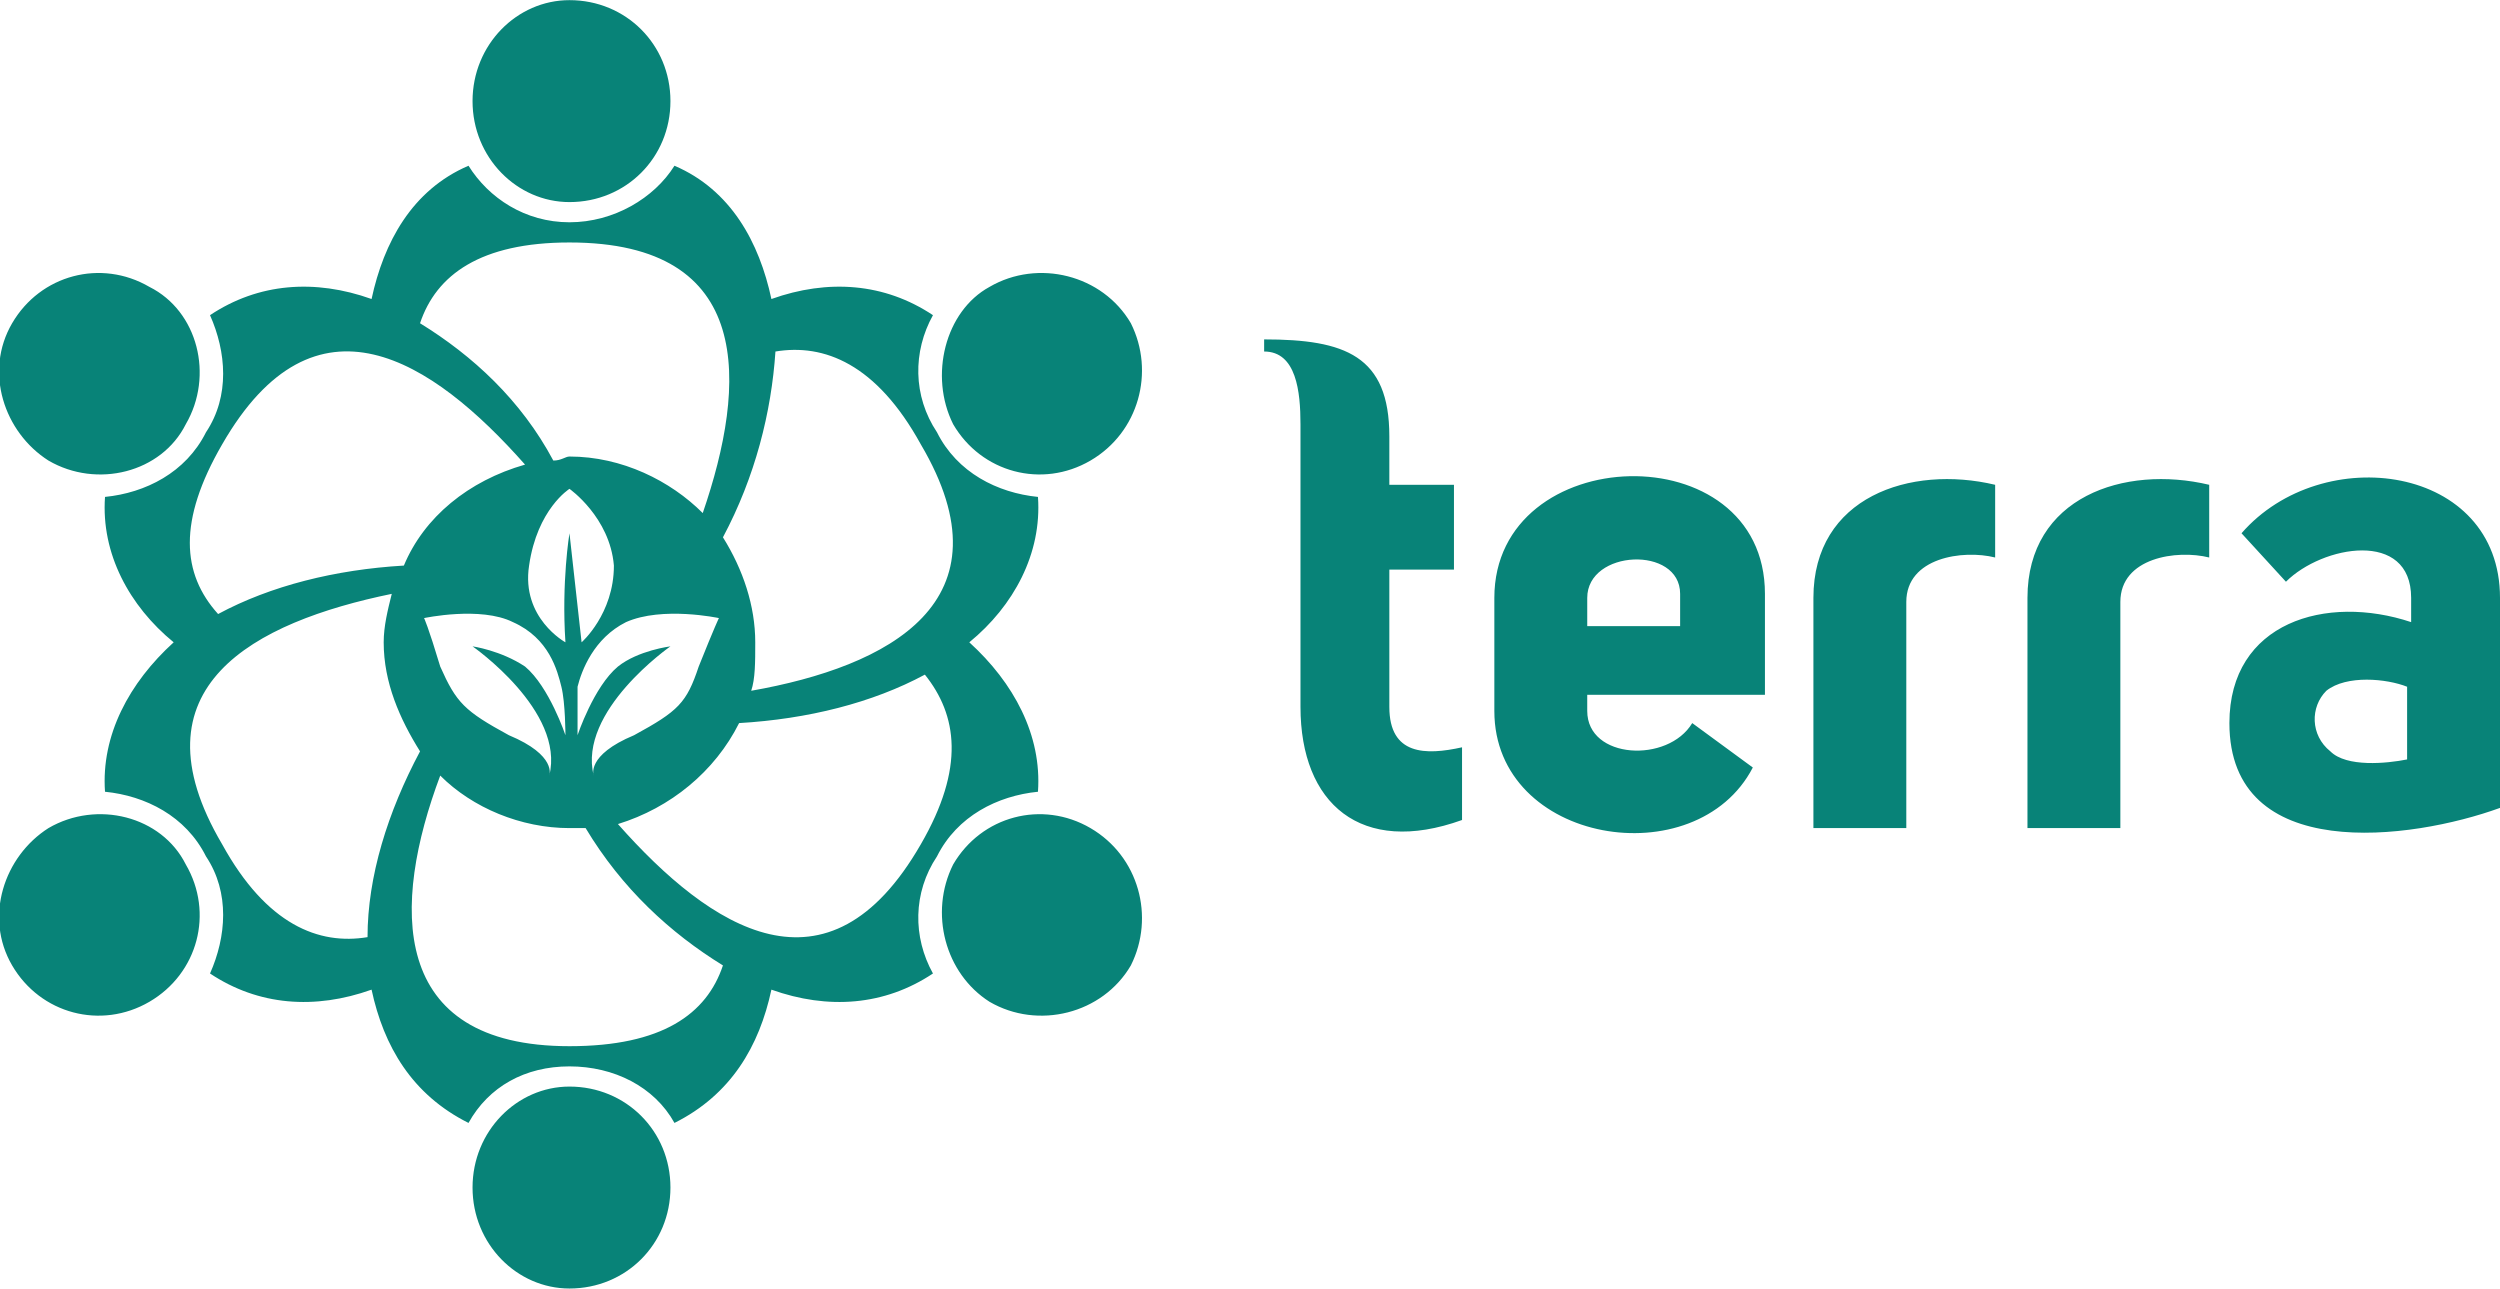 <?xml version="1.0" encoding="UTF-8"?>
<!DOCTYPE svg PUBLIC "-//W3C//DTD SVG 1.1//EN" "http://www.w3.org/Graphics/SVG/1.1/DTD/svg11.dtd">
<!-- Creator: CorelDRAW 2018 (64-Bit) -->
<svg xmlns="http://www.w3.org/2000/svg" xml:space="preserve" width="97px" height="50px" version="1.1" style="shape-rendering:geometricPrecision; text-rendering:geometricPrecision; image-rendering:optimizeQuality; fill-rule:evenodd; clip-rule:evenodd"
viewBox="0 0 6.19 3.19"
 xmlns:xlink="http://www.w3.org/1999/xlink">
 <defs>
  <style type="text/css">
   <![CDATA[
    .fil0 {fill:#088378}
   ]]>
  </style>
 </defs>
 <g id="Layer_x0020_1">
  <path class="fil0" d="M0.54 1.52c-0.09,-0.1 -0.1,-0.23 0.01,-0.42 0.23,-0.4 0.52,-0.21 0.75,0.05 -0.14,0.04 -0.25,0.13 -0.3,0.25l0 0c-0.17,0.01 -0.33,0.05 -0.46,0.12zm2.68 0.23l0 -0.11 0 0 0 -0.59c0,-0.08 -0.01,-0.18 -0.09,-0.18l0 -0.03c0.2,0 0.31,0.04 0.31,0.24l0 0.12 0.16 0 0 0.21 -0.16 0 0 0.23 0 0.11c0,0.12 0.09,0.12 0.18,0.1l0 0.18c-0.25,0.09 -0.4,-0.04 -0.4,-0.28zm0.48 0.01l0 -0.28c0,-0.39 0.67,-0.41 0.67,-0.01l0 0.25 -0.44 0 0 0.04c0,0.12 0.2,0.13 0.26,0.03l0.15 0.11c-0.14,0.27 -0.64,0.19 -0.64,-0.14zm0.46 -0.29c0,-0.12 -0.23,-0.11 -0.23,0.01l0 0.07 0.23 0 0 -0.08zm0.78 -0.27l0 0.18c-0.08,-0.02 -0.22,0 -0.22,0.11l0 0.56 -0.23 0 0 -0.57c0,-0.25 0.24,-0.33 0.45,-0.28zm0.53 0l0 0.18c-0.08,-0.02 -0.22,0 -0.22,0.11l0 0.56 -0.23 0 0 -0.57c0,-0.25 0.24,-0.33 0.45,-0.28zm0.05 0.59c0,-0.25 0.24,-0.32 0.45,-0.25l0 -0.06c0,-0.17 -0.22,-0.13 -0.31,-0.04l-0.11 -0.12c0.2,-0.23 0.64,-0.17 0.64,0.16l0 0.52c-0.22,0.08 -0.67,0.14 -0.67,-0.21zm0.24 -0.08c-0.04,0.04 -0.04,0.11 0.01,0.15 0.04,0.04 0.14,0.03 0.19,0.02l0 -0.18c-0.05,-0.02 -0.15,-0.03 -0.2,0.01zm-4.39 -0.57c-0.08,-0.15 -0.2,-0.26 -0.33,-0.34 0.04,-0.12 0.15,-0.2 0.37,-0.2 0.46,0 0.44,0.35 0.33,0.67 -0.08,-0.08 -0.2,-0.14 -0.33,-0.14 -0.01,0 -0.02,0.01 -0.04,0.01zm0.42 0.19c0.08,-0.15 0.12,-0.31 0.13,-0.46 0.12,-0.02 0.25,0.03 0.36,0.23 0.23,0.39 -0.08,0.55 -0.42,0.61 0.01,-0.03 0.01,-0.07 0.01,-0.12 0,-0.09 -0.03,-0.18 -0.08,-0.26zm0.04 0.46c0.17,-0.01 0.33,-0.05 0.46,-0.12 0.08,0.1 0.1,0.23 -0.01,0.42 -0.23,0.4 -0.52,0.21 -0.75,-0.05 0.13,-0.04 0.24,-0.13 0.3,-0.25zm-0.38 0.26c0.09,0.15 0.21,0.26 0.34,0.34l0 0c-0.04,0.12 -0.15,0.2 -0.38,0.2 -0.45,0 -0.44,-0.35 -0.32,-0.67 0.08,0.08 0.2,0.13 0.32,0.13 0.02,0 0.03,0 0.04,0zm-0.41 -0.19l0 0c-0.08,0.15 -0.13,0.31 -0.13,0.46 -0.12,0.02 -0.25,-0.03 -0.36,-0.23 -0.23,-0.39 0.08,-0.55 0.42,-0.62 -0.01,0.04 -0.02,0.08 -0.02,0.12 0,0.1 0.04,0.19 0.09,0.27zm0.43 0.06c0,0 -0.02,-0.05 0.1,-0.1 0.11,-0.06 0.13,-0.08 0.16,-0.17 0.04,-0.1 0.05,-0.12 0.05,-0.12 0,0 -0.14,-0.03 -0.23,0.01 -0.08,0.04 -0.11,0.12 -0.12,0.16 0,0.04 0,0.12 0,0.12 0,0 0.04,-0.12 0.1,-0.17 0.05,-0.04 0.13,-0.05 0.13,-0.05 0,0 -0.23,0.16 -0.19,0.32zm-0.07 -0.33c0,0 -0.11,-0.06 -0.09,-0.19 0.02,-0.14 0.1,-0.19 0.1,-0.19 0,0 0.1,0.07 0.11,0.19 0,0.12 -0.08,0.19 -0.08,0.19l-0.03 -0.27c0,0 -0.02,0.12 -0.01,0.27zm-0.04 0.33c0,0 0.02,-0.05 -0.1,-0.1 -0.11,-0.06 -0.13,-0.08 -0.17,-0.17 -0.03,-0.1 -0.04,-0.12 -0.04,-0.12 0,0 0.14,-0.03 0.22,0.01 0.09,0.04 0.11,0.12 0.12,0.16 0.01,0.04 0.01,0.12 0.01,0.12 0,0 -0.04,-0.12 -0.1,-0.17 -0.06,-0.04 -0.13,-0.05 -0.13,-0.05 0,0 0.23,0.16 0.19,0.32zm-0.44 0.53c0.03,0.14 0.1,0.26 0.24,0.33 0.05,-0.09 0.14,-0.14 0.25,-0.14 0.11,0 0.21,0.05 0.26,0.14 0.14,-0.07 0.21,-0.19 0.24,-0.33 0.14,0.05 0.28,0.04 0.4,-0.04 -0.05,-0.09 -0.05,-0.2 0.01,-0.29 0.05,-0.1 0.15,-0.15 0.25,-0.16 0.01,-0.14 -0.06,-0.27 -0.17,-0.37 0.11,-0.09 0.18,-0.22 0.17,-0.36 -0.1,-0.01 -0.2,-0.06 -0.25,-0.16 -0.06,-0.09 -0.06,-0.2 -0.01,-0.29 -0.12,-0.08 -0.26,-0.09 -0.4,-0.04 -0.03,-0.14 -0.1,-0.27 -0.24,-0.33 -0.05,0.08 -0.15,0.14 -0.26,0.14 -0.11,0 -0.2,-0.06 -0.25,-0.14 -0.14,0.06 -0.21,0.19 -0.24,0.33 -0.14,-0.05 -0.28,-0.04 -0.4,0.04 0.04,0.09 0.05,0.2 -0.01,0.29 -0.05,0.1 -0.15,0.15 -0.25,0.16 -0.01,0.14 0.06,0.27 0.17,0.36 -0.11,0.1 -0.18,0.23 -0.17,0.37 0.1,0.01 0.2,0.06 0.25,0.16 0.06,0.09 0.05,0.2 0.01,0.29 0.12,0.08 0.26,0.09 0.4,0.04zm-0.89 -0.06c-0.07,-0.12 -0.02,-0.27 0.09,-0.34 0.12,-0.07 0.28,-0.03 0.34,0.09 0.07,0.12 0.03,0.27 -0.09,0.34 -0.12,0.07 -0.27,0.03 -0.34,-0.09zm1.38 0.8c-0.13,0 -0.24,-0.11 -0.24,-0.25 0,-0.14 0.11,-0.25 0.24,-0.25 0.14,0 0.25,0.11 0.25,0.25 0,0.14 -0.11,0.25 -0.25,0.25zm1.39 -0.8c-0.07,0.12 -0.23,0.16 -0.35,0.09 -0.11,-0.07 -0.15,-0.22 -0.09,-0.34 0.07,-0.12 0.22,-0.16 0.34,-0.09 0.12,0.07 0.16,0.22 0.1,0.34zm0 -1.59c0.06,0.12 0.02,0.27 -0.1,0.34 -0.12,0.07 -0.27,0.03 -0.34,-0.09 -0.06,-0.12 -0.02,-0.28 0.09,-0.34 0.12,-0.07 0.28,-0.03 0.35,0.09zm-1.39 -0.8c0.14,0 0.25,0.11 0.25,0.25 0,0.14 -0.11,0.25 -0.25,0.25 -0.13,0 -0.24,-0.11 -0.24,-0.25 0,-0.14 0.11,-0.25 0.24,-0.25zm-1.38 0.8c0.07,-0.12 0.22,-0.16 0.34,-0.09 0.12,0.06 0.16,0.22 0.09,0.34 -0.06,0.12 -0.22,0.16 -0.34,0.09 -0.11,-0.07 -0.16,-0.22 -0.09,-0.34z"/>
 </g>
</svg>
